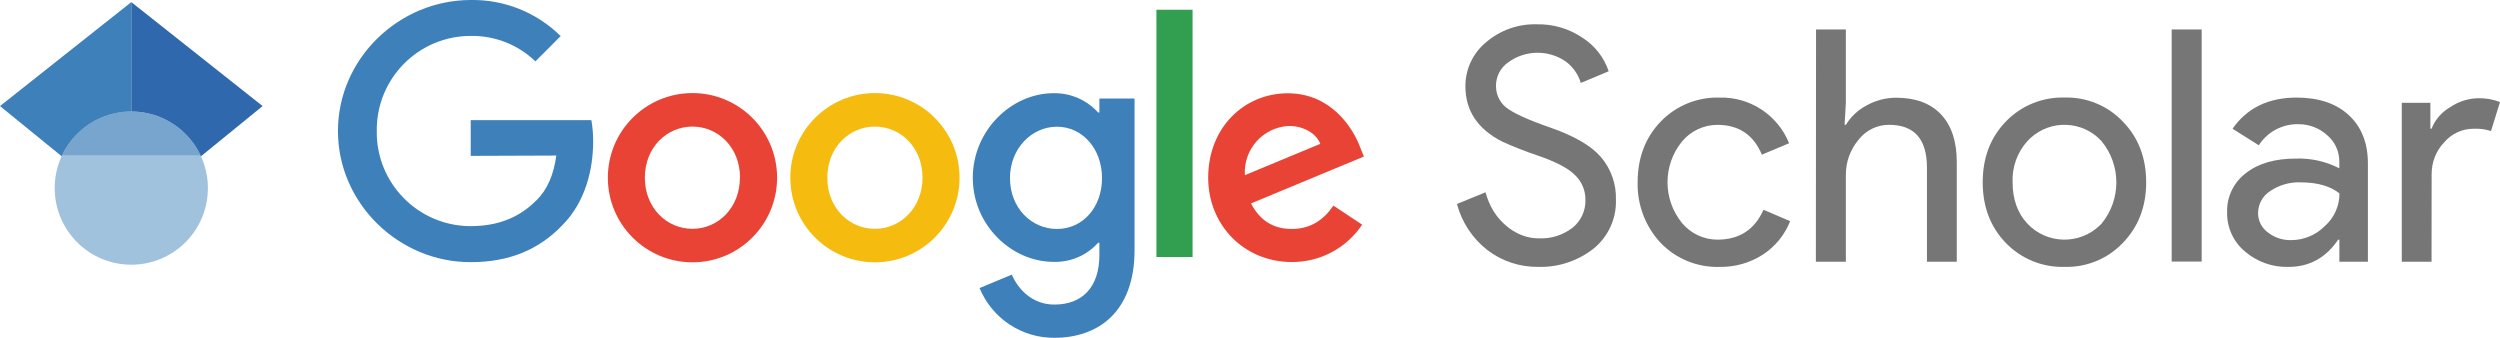 <?xml version="1.0" encoding="UTF-8"?>
<svg id="Layer_1" data-name="Layer 1" xmlns="http://www.w3.org/2000/svg" version="1.1" viewBox="0 0 856.78 115.77">
  <defs>
    <style>
      .cls-1 {
        fill: #3e81ba;
      }

      .cls-1, .cls-2, .cls-3, .cls-4, .cls-5, .cls-6, .cls-7, .cls-8 {
        stroke-width: 0px;
      }

      .cls-2 {
        fill: #77a5cd;
      }

      .cls-3 {
        fill: #2f68ac;
      }

      .cls-4 {
        fill: #319f4f;
      }

      .cls-5 {
        fill: #e84335;
      }

      .cls-6 {
        fill: #767676;
      }

      .cls-7 {
        fill: #f5bc0f;
      }

      .cls-8 {
        fill: #a1c2dd;
      }
    </style>
  </defs>
  <path class="cls-5" d="M266.32,60.9c0,16.02-12.98,29-29,29s-29-12.98-29-29,12.98-29,29-29,29,12.98,29,29M253.62,60.9c0-10.43-7.55-17.52-16.31-17.52s-16.31,7.12-16.31,17.52,7.55,17.52,16.31,17.52,16.26-7.18,16.26-17.52h.05Z"/>
  <path class="cls-7" d="M328.85,60.9c0,16.02-12.98,29-29,29s-29-12.98-29-29,12.98-29,29-29,29,12.98,29,29M316.15,60.9c0-10.43-7.55-17.52-16.31-17.52s-16.31,7.12-16.31,17.52,7.55,17.52,16.31,17.52,16.31-7.18,16.31-17.52"/>
  <path class="cls-1" d="M388.83,33.77v51.92c0,21.35-12.6,30.08-27.49,30.08-11.22.07-21.36-6.67-25.63-17.05l11.06-4.6c2,4.71,6.79,10.26,14.56,10.26,9.53,0,15.44-5.88,15.44-17v-4.16h-.45c-3.87,4.31-9.44,6.7-15.23,6.52-14.45,0-27.7-12.59-27.7-28.8s13.21-29,27.7-29c5.79-.1,11.35,2.3,15.23,6.6h.45v-4.76h12.06ZM377.67,61.05c0-10.18-6.8-17.62-15.44-17.62s-16.1,7.44-16.1,17.62,7.34,17.42,16.11,17.42,15.43-7.34,15.43-17.42"/>
  <rect class="cls-4" x="396.32" y="3.34" width="12.39" height="84.75"/>
  <path class="cls-5" d="M456.98,70.47l9.85,6.52c-5.36,8.05-14.42,12.86-24.09,12.81-16.43,0-28.68-12.7-28.68-28.91,0-17.2,12.37-28.92,27.27-28.92s22.35,11.94,24.77,18.39l1.31,3.29-38.67,16.06c3,5.8,7.56,8.76,14,8.76s10.95-3.18,14.24-8M426.64,60.03l25.84-10.73c-1.42-3.61-5.7-6.13-10.73-6.13-8.75.39-15.52,7.81-15.13,16.56,0,0,0,0,0,.01v.31l.02-.02Z"/>
  <path class="cls-1" d="M161.32,53.43v-12.27h41.35c.43,2.44.63,4.92.61,7.4,0,9.21-2.52,20.59-10.63,28.69-7.88,8.21-18,12.59-31.29,12.59-24.68.07-45.54-20.14-45.54-44.93S136.68,0,161.38,0c11.5-.18,22.59,4.28,30.77,12.37l-8.66,8.66c-5.95-5.72-13.92-8.85-22.17-8.72-17.78,0-32.2,14.42-32.2,32.2v.39c-.22,17.79,14.02,32.38,31.81,32.6h.39c11.74,0,18.4-4.71,22.68-9,3.46-3.47,5.75-8.43,6.65-15.19l-29.33.11Z"/>
  <path class="cls-6" d="M553.8,68.45c.21,6.5-2.65,12.72-7.72,16.79-5.38,4.22-12.07,6.42-18.9,6.22-6.3.09-12.45-1.94-17.45-5.77-5.1-3.98-8.76-9.53-10.41-15.79l9.79-4c.61,2.29,1.55,4.49,2.78,6.52,1.15,1.83,2.57,3.48,4.22,4.88,1.55,1.35,3.32,2.44,5.22,3.22,1.94.79,4.02,1.18,6.11,1.17,4.12.18,8.18-1.1,11.45-3.61,2.93-2.32,4.58-5.89,4.45-9.62.04-3.24-1.29-6.35-3.67-8.55-2.29-2.3-6.58-4.53-12.89-6.68-4.04-1.35-8.01-2.91-11.89-4.67-8.45-4.28-12.68-10.61-12.68-19-.02-5.79,2.54-11.3,7-15,4.83-4.19,11.06-6.41,17.45-6.23,5.62-.13,11.14,1.5,15.78,4.67,4.17,2.69,7.3,6.72,8.88,11.43l-9.56,4c-.88-2.97-2.72-5.57-5.22-7.4-5.99-4.07-13.9-3.91-19.72.39-2.63,1.85-4.17,4.88-4.12,8.09-.02,2.73,1.16,5.33,3.22,7.12,2.37,2,7.52,4.36,15.45,7.12,7.93,2.76,13.83,6.08,17.27,10.05,3.49,4.07,5.33,9.29,5.16,14.65"/>
  <path class="cls-6" d="M589.25,91.47c-7.56.21-14.87-2.77-20.12-8.22-5.25-5.63-8.09-13.09-7.89-20.79,0-8.37,2.63-15.3,7.89-20.78,5.25-5.46,12.55-8.45,20.12-8.24,10.46-.3,19.99,5.95,23.9,15.65l-9.34,3.91c-2.85-6.81-7.93-10.21-15.22-10.21-4.68,0-9.12,2.08-12.12,5.67-6.66,8.15-6.66,19.86,0,28,3,3.59,7.44,5.67,12.12,5.67,7.48,0,12.74-3.41,15.78-10.24l9.13,3.91c-1.86,4.72-5.15,8.74-9.4,11.5-4.43,2.83-9.6,4.28-14.85,4.17"/>
  <path class="cls-6" d="M622.38,10.1h10.22v25.12l-.44,7.56h.44c1.74-2.84,4.22-5.15,7.17-6.68,3.08-1.71,6.54-2.61,10.06-2.61,6.67,0,11.8,1.91,15.39,5.73,3.59,3.82,5.39,9.25,5.39,16.28v34.19h-10.22v-32.24c0-9.78-4.33-14.67-13-14.67-4.13-.01-8.02,1.92-10.51,5.21-2.82,3.38-4.34,7.66-4.28,12.06v29.64h-10.28l.06-79.59Z"/>
  <path class="cls-6" d="M679.5,62.45c0-8.37,2.63-15.3,7.9-20.78,5.25-5.46,12.55-8.45,20.12-8.24,7.53-.22,14.81,2.77,20,8.23,5.33,5.47,8,12.4,8,20.78s-2.67,15.31-8,20.8c-5.19,5.46-12.47,8.45-20,8.22-7.57.22-14.87-2.77-20.12-8.22-5.27-5.48-7.91-12.41-7.9-20.79M689.74,62.45c0,5.86,1.7,10.6,5.11,14.23,6.63,7,17.68,7.29,24.68.66.22-.21.45-.43.66-.66,6.81-8.22,6.81-20.13,0-28.35-6.45-7-17.35-7.45-24.35-1h0c-.35.32-.69.66-1,1-3.49,3.85-5.32,8.93-5.1,14.12"/>
  <rect class="cls-6" x="744.26" y="10.1" width="10.28" height="79.54"/>
  <path class="cls-6" d="M787.1,33.44c7.57,0,13.54,2.02,17.89,6.05,4.35,4.03,6.53,9.57,6.52,16.62v33.59h-9.78v-7.56h-.41c-4.22,6.22-9.89,9.33-17,9.33-5.49.17-10.85-1.74-15-5.33-3.93-3.3-6.16-8.21-6.06-13.34-.18-5.26,2.21-10.27,6.4-13.45,4.25-3.34,10-5,17.05-5,5.2-.2,10.37.95,15,3.33v-2.34c.01-3.5-1.53-6.82-4.22-9.06-2.69-2.42-6.19-3.74-9.81-3.71-5.47-.13-10.61,2.61-13.56,7.22l-9-5.67c4.96-7.12,12.29-10.68,21.98-10.68M773.87,73.02c-.01,2.64,1.25,5.12,3.39,6.67,2.27,1.76,5.08,2.68,7.95,2.6,4.32,0,8.46-1.72,11.5-4.78,3.23-2.84,5.07-6.93,5.06-11.23-3.18-2.52-7.63-3.78-13.34-3.78-3.71-.14-7.36.91-10.43,3-2.57,1.64-4.13,4.47-4.13,7.52"/>
  <path class="cls-6" d="M833.32,89.69h-10.2v-54.47h9.8v8.89h.4c1.23-3.11,3.49-5.72,6.39-7.39,2.81-1.91,6.11-2.97,9.51-3.06,2.58-.07,5.15.37,7.56,1.31l-3.08,9.93c-1.94-.62-3.97-.88-6-.78-3.88,0-7.56,1.72-10.07,4.67-2.78,2.95-4.31,6.85-4.28,10.9l-.03,30Z"/>
  <g>
    <polygon class="cls-1" points="45 72.99 0 36.35 45 .72 45 72.99"/>
    <polygon class="cls-3" points="45 72.99 90 36.35 45 .72 45 72.99"/>
    <path class="cls-8" d="M45,38.22c14.5,0,26.25,11.75,26.25,26.25s-11.75,26.25-26.25,26.25-26.25-11.75-26.25-26.25,11.75-26.25,26.25-26.25"/>
    <path class="cls-2" d="M21.28,53.22c6.22-13.1,21.88-18.68,34.98-12.47,5.47,2.59,9.87,7,12.47,12.47H21.28Z"/>
  </g>
</svg>
